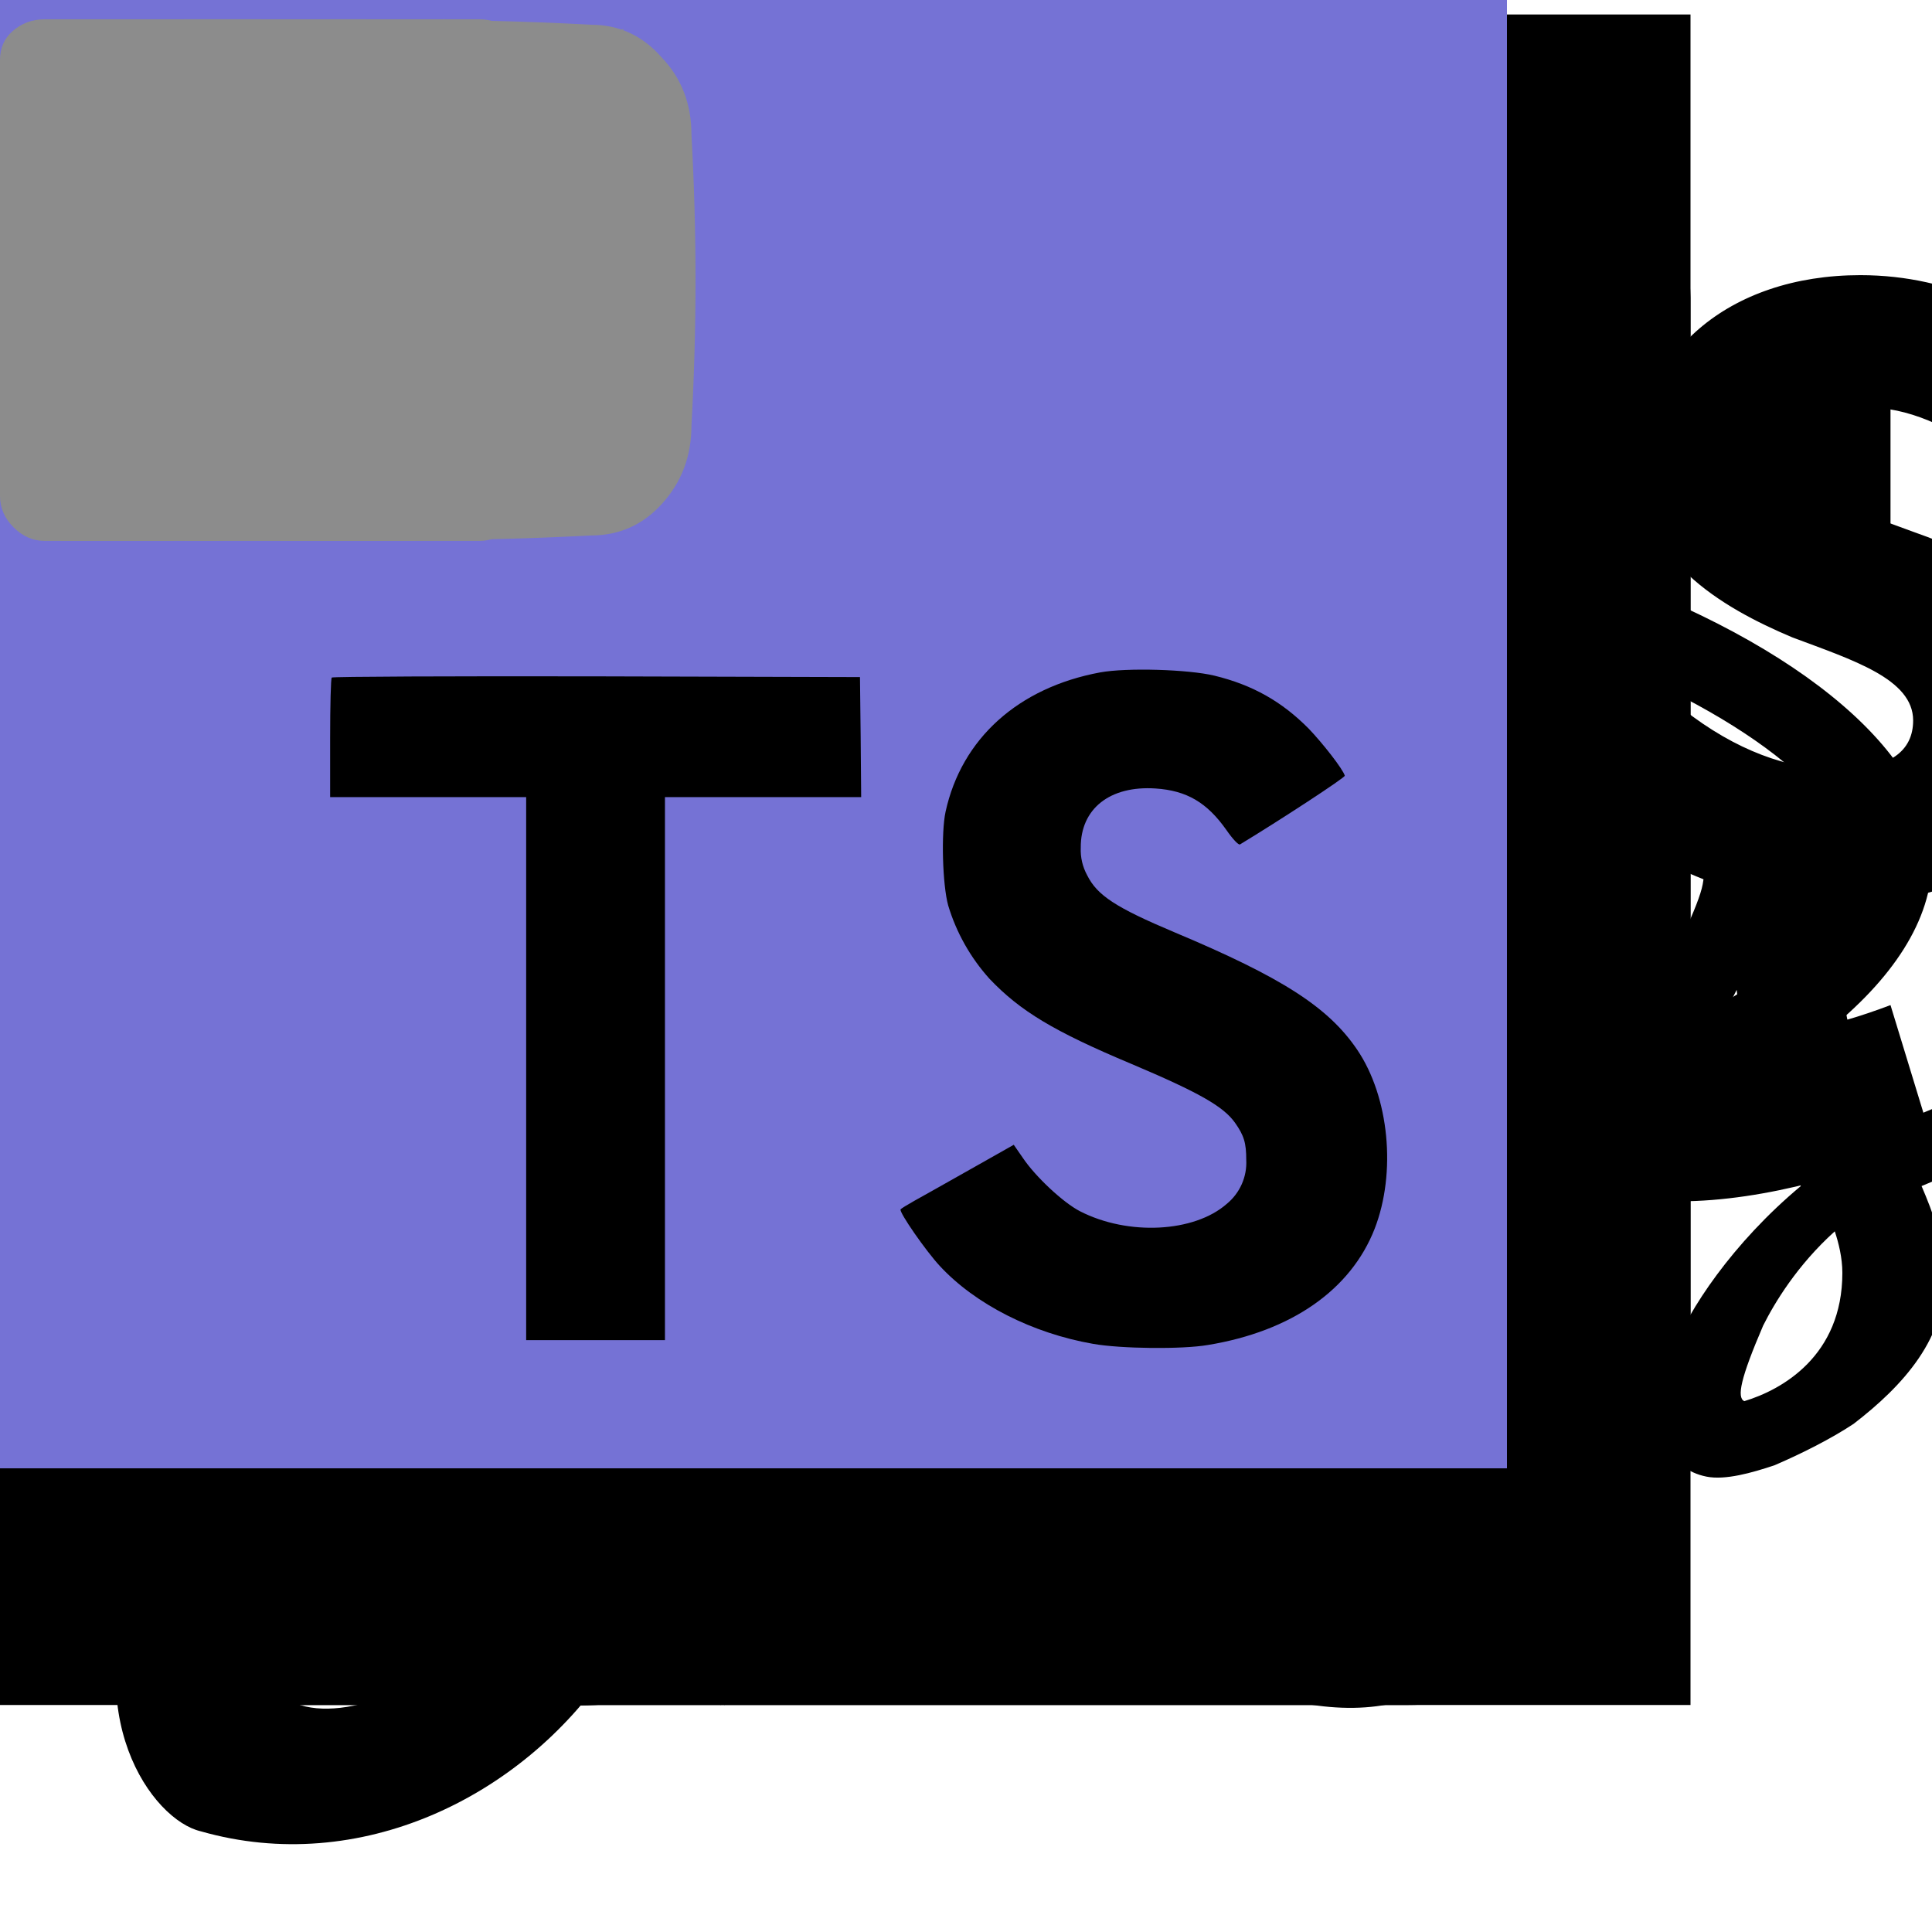 <svg width="50" height="50" viewBox="0 0 50 50" fill="none" xmlns="http://www.w3.org/2000/svg">

    <!-- skills -->

    <path id='css'
          d="M0 0.375L3.32 39.047L18.75 44.125L34.082 39.047L37.5 0.375H0ZM30.566 8.188L30.078 12.875L18.848 17.66H18.75H29.688L28.418 32.016L18.848 34.75L9.18 31.918L8.594 24.691H13.281L13.672 28.5L18.75 29.77L24.121 28.305L24.512 22.25L8.203 22.152L7.91 17.66L18.848 13.07L19.434 12.875H7.422L6.836 8.188H30.566Z"
          fill="#000"/>

    <path id='html'
          d="M0 0.375L3.32 39.047L18.652 44.125L34.082 39.047L37.5 0.375H0ZM30.078 12.875H12.109L12.5 17.758H29.688L28.32 32.211L18.75 34.848H18.652L8.984 32.211L8.398 24.789H13.086L13.477 28.5L18.652 29.965L23.926 28.5L24.512 22.445H8.203L6.934 8.285H30.469L30.078 12.875Z"
          fill="#000"/>

    <path id="js"
          d="M0 0.375V44.125H43.75V0.375H0ZM23.73 34.555C23.73 38.754 21.289 40.707 17.578 40.707C14.355 40.707 12.402 39.047 11.426 36.996L14.844 34.945C15.43 36.117 16.016 37.094 17.48 37.094C18.75 37.094 19.629 36.508 19.629 34.457V20.492H23.73V34.555ZM33.496 40.707C29.688 40.707 27.246 38.949 25.977 36.508L29.395 34.652C30.273 36.02 31.348 37.094 33.398 37.094C35.059 37.094 36.23 36.215 36.23 35.043C36.23 33.676 35.059 33.188 33.203 32.309L32.129 31.918C29.199 30.648 27.246 29.086 27.246 25.668C27.246 22.641 29.59 20.297 33.301 20.297C35.84 20.297 37.793 21.176 39.062 23.52L35.938 25.57C35.156 24.398 34.473 23.812 33.203 23.812C32.031 23.812 31.25 24.594 31.25 25.57C31.25 26.84 32.031 27.328 33.789 28.109L34.863 28.598C38.379 30.062 40.332 31.625 40.332 35.043C40.332 38.754 37.402 40.707 33.496 40.707Z"
          fill="#000"/>

    <g>
        <path id="bootstrap"
              d="M28.516 27.719C28.516 26.938 28.32 23.812 24.219 23.812H16.309V31.82H24.219C24.609 31.82 28.516 31.918 28.516 27.719ZM23.633 20.59C23.633 20.59 27.344 20.688 27.344 17.074C27.344 15.512 27.051 13.559 23.633 13.559H16.309V20.59H23.633ZM43.75 7.699C43.652 3.695 40.43 0.473 36.426 0.375H7.227C3.223 0.473 0 3.695 0 7.699V36.898C0 40.902 3.223 44.125 7.227 44.125H36.426C40.43 44.125 43.652 40.902 43.75 36.898V7.699ZM33.008 28.305C33.008 33.09 29.199 34.457 27.832 34.848C25.488 35.629 24.316 35.434 11.816 35.434V9.945H24.219C32.031 9.945 31.836 15.609 31.836 16.293C31.836 18.93 30.371 20.688 28.223 21.664V21.762C32.324 22.641 33.008 26.254 33.008 28.305Z"
              fill="#000"/>

    </g>


    <g id='react'>
        <path d="M40.82 14.633C40.234 14.438 39.746 14.242 39.258 14.145C39.258 13.754 39.355 13.363 39.453 12.973C40.625 7.211 39.844 2.523 37.207 0.961C34.668 -0.504 30.469 1.059 26.172 4.77C25.781 5.062 25.391 5.453 25 5.844C24.707 5.551 24.414 5.355 24.219 5.062C19.727 1.156 15.234 -0.504 12.598 1.059C10.059 2.523 9.277 6.918 10.352 12.484C10.449 12.973 10.547 13.559 10.742 14.047C10.059 14.242 9.473 14.438 8.887 14.633C3.711 16.488 0 19.32 0 22.25C0 25.277 3.906 28.402 9.375 30.258C9.766 30.355 10.254 30.551 10.645 30.648C10.547 31.234 10.449 31.82 10.254 32.406C9.277 37.777 10.059 42.074 12.598 43.539C15.234 45.102 19.727 43.539 24.023 39.73C24.316 39.438 24.707 39.145 25 38.852C25.488 39.242 25.879 39.633 26.367 40.023C30.566 43.637 34.668 45.102 37.207 43.637C39.844 42.074 40.723 37.484 39.648 31.82C39.551 31.43 39.453 30.941 39.355 30.551C39.648 30.453 39.941 30.355 40.234 30.258C45.898 28.402 50 25.375 50 22.25C50 19.32 46.094 16.391 40.82 14.633ZM27.539 6.332C31.25 3.109 34.57 1.938 36.133 2.816C37.793 3.695 38.477 7.602 37.402 12.582C37.305 12.973 37.305 13.266 37.207 13.559C34.961 13.07 32.812 12.777 30.566 12.582C29.297 10.727 27.93 8.969 26.465 7.309C26.855 7.016 27.148 6.625 27.539 6.332ZM16.309 27.328C16.797 28.207 17.285 28.988 17.871 29.867C16.309 29.672 14.746 29.477 13.281 29.086C13.77 27.719 14.258 26.254 14.844 24.789C15.332 25.668 15.82 26.449 16.309 27.328ZM13.281 15.609C14.746 15.219 16.211 15.023 17.773 14.828C17.285 15.609 16.797 16.488 16.309 17.27C15.82 18.148 15.332 18.93 14.844 19.809C14.258 18.344 13.77 16.977 13.281 15.609ZM16.016 22.348C16.602 20.98 17.383 19.613 18.066 18.344C18.848 17.074 19.629 15.805 20.508 14.535C21.973 14.438 23.438 14.34 25 14.34C26.465 14.34 28.027 14.438 29.395 14.535C30.273 15.805 31.055 17.074 31.836 18.344C32.52 19.613 33.301 20.883 33.887 22.25C33.301 23.617 32.617 24.984 31.836 26.254C31.055 27.523 30.273 28.793 29.492 30.062C28.027 30.16 26.465 30.258 25 30.258C23.438 30.258 21.973 30.16 20.508 30.062C19.629 28.793 18.848 27.523 18.066 26.254C17.383 24.984 16.699 23.617 16.016 22.348ZM33.594 27.328C34.18 26.449 34.57 25.57 35.059 24.691C35.645 26.156 36.23 27.523 36.719 28.988C35.156 29.379 33.691 29.672 32.129 29.77C32.617 28.988 33.105 28.109 33.594 27.328ZM35.059 19.809C34.57 18.93 34.082 18.148 33.594 17.27C33.105 16.488 32.617 15.609 32.129 14.828C33.691 15.023 35.254 15.316 36.621 15.609C36.133 17.074 35.645 18.441 35.059 19.809ZM25 8.871C25.977 9.945 26.953 11.117 27.832 12.387C25.977 12.289 24.023 12.289 22.07 12.387C23.047 11.117 24.023 9.945 25 8.871ZM13.672 2.816C15.332 1.938 18.945 3.305 22.754 6.625C23.047 6.918 23.242 7.113 23.535 7.309C21.973 8.969 20.605 10.727 19.336 12.582C17.09 12.777 14.941 13.07 12.793 13.559C12.598 13.07 12.5 12.582 12.402 11.996C11.523 7.309 12.109 3.793 13.672 2.816ZM11.23 28.598C10.84 28.5 10.449 28.402 10.059 28.207C8.008 27.523 5.566 26.547 3.906 25.18C2.93 24.496 2.246 23.422 2.051 22.25C2.051 20.492 5.176 18.148 9.57 16.586C10.156 16.391 10.742 16.293 11.328 16.098C11.914 18.246 12.793 20.297 13.672 22.348C12.695 24.301 11.914 26.449 11.23 28.598ZM22.656 38.168C20.996 39.633 19.141 40.805 17.09 41.586C16.016 42.172 14.844 42.172 13.672 41.781C12.109 40.805 11.523 37.387 12.402 32.797C12.5 32.211 12.598 31.625 12.695 31.137C14.941 31.625 17.09 31.918 19.336 32.113C20.605 33.871 22.07 35.629 23.535 37.289C23.242 37.582 22.949 37.875 22.656 38.168ZM25 35.824C24.023 34.75 23.047 33.578 22.07 32.211C23.047 32.309 24.023 32.309 25 32.309C25.977 32.309 26.953 32.309 27.93 32.211C27.051 33.48 26.074 34.652 25 35.824ZM37.793 38.754C37.695 39.926 37.109 41 36.23 41.781C34.668 42.66 31.348 41.488 27.734 38.461C27.344 38.07 26.953 37.68 26.465 37.289C28.027 35.629 29.395 33.969 30.664 32.113C32.91 31.918 35.059 31.527 37.305 31.039C37.402 31.43 37.5 31.82 37.598 32.211C37.988 34.359 38.086 36.605 37.793 38.754ZM39.551 28.207C39.258 28.305 39.062 28.402 38.77 28.5C38.086 26.352 37.207 24.301 36.23 22.25C37.207 20.297 37.988 18.246 38.672 16.098C39.16 16.293 39.648 16.391 40.137 16.586C44.629 18.148 47.852 20.492 47.852 22.25C47.852 24.105 44.434 26.645 39.551 28.207ZM25 26.742C27.441 26.742 29.395 24.789 29.395 22.25C29.395 19.809 27.441 17.855 25 17.855C22.461 17.855 20.508 19.809 20.508 22.25C20.508 24.789 22.461 26.742 25 26.742Z"
              fill="#000"/>
    </g>

    <path id="sass"
          d="M30.395 36.262C30.395 36.359 30.395 36.359 30.395 36.262V36.262ZM54.711 27.766C52.758 27.766 50.805 28.254 49.047 29.133C48.559 27.961 47.875 26.984 47.777 26.203C47.68 25.324 47.582 24.738 47.68 23.762C47.875 22.688 48.461 21.125 48.461 21.027C48.461 20.93 48.363 20.441 47.094 20.441C45.824 20.441 44.75 20.637 44.555 21.027C44.359 21.613 44.164 22.199 44.066 22.883C43.871 23.957 41.527 28.059 40.258 30.207C39.867 29.328 39.477 28.645 39.379 28.059C39.281 27.18 39.184 26.594 39.281 25.617C39.379 24.543 40.062 23.078 40.062 22.883C39.965 22.785 39.867 22.297 38.598 22.297C37.328 22.297 36.254 22.492 36.156 22.883C36.059 23.176 35.863 23.957 35.668 24.738C35.375 25.422 32.348 32.258 31.566 34.016C31.078 34.895 30.785 35.676 30.492 36.164C30.492 36.262 30.492 36.262 30.395 36.262C30.492 36.262 30.492 36.164 30.492 36.262C30.297 36.652 30.102 36.848 30.102 36.848C30.004 37.238 29.809 37.531 29.711 37.531C29.613 37.531 29.516 36.652 29.711 35.578C30.199 33.137 31.273 29.523 31.273 29.426C31.273 29.328 31.469 28.645 30.59 28.352C29.613 28.059 29.32 28.547 29.223 28.547L29.125 28.742C29.125 28.742 30.102 24.641 27.27 24.641C25.414 24.641 22.973 26.594 21.703 28.352C20.922 28.742 19.262 29.719 17.504 30.695C16.82 30.988 16.137 31.379 15.453 31.77L15.355 31.672C11.84 27.863 5.395 25.227 5.688 20.246C5.785 18.391 6.371 13.605 18.09 7.844C27.66 3.059 35.277 4.328 36.645 7.258C38.5 11.457 32.543 19.172 22.582 20.246C18.773 20.637 16.82 19.172 16.332 18.684C15.746 18.098 15.746 18.098 15.551 18.195C15.16 18.293 15.355 18.879 15.551 19.172C15.844 19.953 17.016 21.32 19.066 22.004C20.922 22.59 25.414 22.883 30.785 20.832C36.742 18.488 41.43 12.043 40.062 6.574C38.695 1.105 29.613 -0.75 20.922 2.375C15.746 4.133 10.18 7.062 6.176 10.773C1.488 15.266 0.707 19.074 1 20.734C2.172 26.496 10.082 30.207 13.207 33.039C13.109 33.137 12.914 33.137 12.816 33.234C11.156 34.016 5.199 37.238 3.637 40.559C1.977 44.367 3.93 47.102 5.199 47.395C9.301 48.566 13.5 46.516 15.746 43.195C17.992 39.777 17.699 35.48 16.625 33.43C16.625 33.43 16.625 33.43 16.625 33.332C17.016 33.137 17.504 32.844 17.895 32.648C18.676 32.16 19.457 31.77 20.141 31.379C19.75 32.355 19.457 33.625 19.359 35.48C19.164 37.629 20.043 40.461 21.215 41.535C21.703 42.023 22.387 42.023 22.68 42.023C24.047 42.023 24.633 40.949 25.316 39.582C26.195 37.922 26.879 36.066 26.879 36.066C26.879 36.066 26 41.145 28.539 41.145C29.418 41.145 30.297 39.973 30.785 39.387C30.785 39.387 30.785 39.387 30.785 39.289C30.883 39.094 30.98 38.996 30.98 38.996C31.371 38.41 32.152 36.945 33.324 34.504C34.984 31.379 36.449 27.57 36.449 27.57C36.645 28.352 36.84 29.23 37.035 30.012C37.328 30.988 37.914 31.965 38.402 32.941C38.012 33.527 37.816 33.82 37.816 33.82C37.523 34.211 37.133 34.602 36.84 34.992C35.57 36.555 34.105 38.215 33.91 38.703C33.617 39.289 33.715 39.68 34.203 40.07C34.496 40.266 35.082 40.363 35.668 40.266C36.84 40.168 37.621 39.973 38.012 39.777C38.695 39.484 39.379 39.191 39.965 38.703C41.234 37.824 41.918 36.555 41.82 34.797C41.82 33.918 41.527 32.941 41.137 32.062C41.234 31.965 41.332 31.77 41.527 31.574C43.383 28.742 44.945 25.617 44.945 25.617C45.043 26.496 45.238 27.375 45.531 28.156C45.727 28.938 46.215 29.816 46.605 30.695C44.848 32.16 43.676 33.918 43.285 34.992C42.602 37.043 43.188 38.02 44.164 38.215C44.652 38.312 45.336 38.117 45.922 37.922C46.605 37.629 47.387 37.238 47.973 36.848C49.242 35.871 50.414 34.602 50.316 32.941C50.316 32.16 50.023 31.379 49.73 30.695C51.293 30.012 53.344 29.621 55.883 29.914C61.254 30.598 62.328 34.016 62.133 35.383C61.938 36.848 60.766 37.629 60.375 37.824C59.984 38.117 59.887 38.117 59.984 38.312C59.984 38.605 60.18 38.605 60.473 38.508C60.961 38.41 63.305 37.336 63.402 34.699C63.598 31.379 60.375 27.766 54.711 27.766ZM12.816 41.926C11.059 43.879 8.52 44.66 7.445 43.977C6.273 43.293 6.762 40.461 9.008 38.312C10.277 37.043 12.035 35.871 13.207 35.188C13.5 34.992 13.793 34.797 14.281 34.504C14.379 34.504 14.379 34.406 14.379 34.406C14.477 34.406 14.574 34.309 14.672 34.309C15.551 37.238 14.77 39.875 12.816 41.926ZM26 33.039C25.316 34.504 24.047 38.41 23.266 38.215C22.582 38.117 22.094 35.09 23.07 32.16C23.559 30.695 24.633 28.938 25.219 28.254C26.195 27.18 27.27 26.789 27.562 27.277C27.855 27.766 26.391 32.062 26 33.039ZM36.84 38.215C36.547 38.312 36.254 38.41 36.156 38.312C36.059 38.312 36.254 38.117 36.254 38.117C36.254 38.117 37.621 36.652 38.207 35.969C38.5 35.578 38.891 35.188 39.281 34.602C39.281 34.699 39.281 34.699 39.281 34.797C39.281 36.555 37.523 37.727 36.84 38.215ZM45.141 36.262C44.945 36.164 45.043 35.676 45.629 34.309C45.922 33.723 46.508 32.746 47.484 31.867C47.582 32.16 47.68 32.551 47.68 32.941C47.68 35.09 46.117 35.969 45.141 36.262Z"
          fill="#000"/>

    <path id="less"
          d="M59.766 10.637C59.766 8.684 60.059 7.512 60.059 5.363C60.059 2.043 58.887 0.969 56.152 0.969H54.102V3.312H54.785C56.152 3.312 56.445 3.801 56.445 5.461C56.445 7.023 56.25 8.684 56.25 10.441C56.25 12.883 57.031 13.762 58.594 14.152V14.25C57.031 14.641 56.25 15.52 56.25 17.961C56.25 19.816 56.445 21.281 56.445 22.941C56.445 24.699 56.055 25.188 54.785 25.188H54.102V27.629H56.152C58.887 27.629 60.059 26.555 60.059 23.234C60.059 21.086 59.766 19.914 59.766 17.961C59.766 16.887 60.449 15.715 62.5 15.617V12.98C60.449 12.883 59.766 11.711 59.766 10.637ZM49.512 13.762C47.949 13.176 46.484 12.785 46.484 11.809C46.484 11.027 47.07 10.539 48.242 10.539C49.414 10.539 50.391 11.027 51.562 11.809L53.613 9.172C52.344 8.195 50.586 7.121 48.145 7.121C44.727 7.121 42.383 9.172 42.383 12.004C42.383 14.445 44.531 15.715 46.387 16.496C47.949 17.082 49.512 17.57 49.512 18.645C49.512 19.426 48.926 19.914 47.559 19.914C46.289 19.914 44.922 19.426 43.555 18.352L41.504 21.281C43.066 22.551 45.41 23.43 47.363 23.43C51.465 23.43 53.711 21.281 53.711 18.449C53.711 15.617 51.465 14.445 49.512 13.762ZM14.453 19.621C14.062 19.621 13.574 19.328 13.574 18.352V0.969H6.348C3.516 0.969 2.344 2.043 2.344 5.363C2.344 7.512 2.637 8.781 2.637 10.637C2.637 11.711 1.953 12.883 0 12.98V15.617C1.953 15.715 2.637 16.789 2.637 17.863C2.637 19.816 2.344 20.891 2.344 23.137C2.344 26.457 3.516 27.531 6.25 27.531H8.301V25.188H7.617C6.348 25.188 5.957 24.699 5.957 22.941C5.957 21.281 6.152 19.816 6.152 17.961C6.152 15.617 5.371 14.641 3.809 14.348V14.152C5.371 13.762 6.152 12.883 6.152 10.539C6.152 8.684 5.957 7.121 5.957 5.461C5.957 3.801 6.348 3.312 7.617 3.312H9.082V18.059C9.082 21.184 10.156 23.234 13.281 23.234C14.258 23.234 15.039 23.039 15.527 22.844L15.039 19.523C14.746 19.621 14.551 19.621 14.453 19.621ZM37.012 13.762C35.449 13.176 33.984 12.785 33.984 11.809C33.984 11.027 34.668 10.539 35.742 10.539C36.914 10.539 37.891 11.027 39.062 11.809L41.113 9.172C39.844 8.195 38.086 7.121 35.742 7.121C32.227 7.121 29.883 9.172 29.883 12.004C29.883 14.445 32.031 15.715 33.887 16.496C35.547 17.082 37.012 17.57 37.012 18.645C37.012 19.426 36.426 19.914 35.059 19.914C33.789 19.914 32.52 19.426 31.055 18.352L29.102 21.281C30.664 22.551 33.008 23.43 34.961 23.43C39.062 23.43 41.211 21.281 41.211 18.449C41.309 15.617 39.062 14.445 37.012 13.762ZM21.875 7.121C18.164 7.121 14.551 10.246 14.648 15.129C14.648 20.207 18.066 23.234 22.461 23.234C24.316 23.234 26.367 22.551 27.93 21.477L26.367 18.742C25.195 19.426 24.121 19.719 23.047 19.719C20.996 19.719 19.434 18.742 18.945 16.398H28.32C28.32 16.008 28.418 15.324 28.418 14.445C28.516 10.344 26.27 7.121 21.875 7.121ZM18.945 13.566C19.336 11.516 20.508 10.539 21.973 10.539C23.828 10.539 24.512 11.809 24.512 13.566H18.945Z"
          fill="#000"/>

    <path id="git"
          d="M21.094 10.777H13.379C9.473 9.703 0.586 9.996 0.586 18.102C0.586 21.031 2.051 23.082 4.004 24.059C1.562 26.305 0.391 27.379 0.391 28.844C0.391 29.918 0.781 30.895 2.148 31.48C0.781 32.75 0 33.727 0 35.484C0 38.609 2.734 40.465 9.863 40.465C16.797 40.465 20.801 37.926 20.801 33.336C20.801 27.574 16.406 27.77 5.957 27.184L7.324 25.035C9.961 25.816 18.848 26.012 18.848 18.395C18.848 16.637 18.164 15.367 17.383 14.391L21.094 14.098V10.777ZM14.844 34.41C14.844 37.535 4.59 37.535 4.59 34.605C4.59 33.824 5.176 33.141 5.664 32.555C13.281 33.043 14.844 32.848 14.844 34.41ZM9.961 21.227C4.785 21.227 4.98 14.293 10.059 14.293C14.844 14.293 15.039 21.227 9.961 21.227ZM22.949 31.09H34.277V27.965L32.227 27.672C31.641 27.574 31.641 27.477 31.641 26.891V10.387H23.34L22.949 13.609C25.391 14.488 25.586 14.391 25.586 15.172V26.891C25.586 27.77 25.586 27.574 22.949 27.965V31.09ZM28.027 7.164C30.371 7.164 31.641 5.895 31.641 3.648C31.641 1.402 30.371 0.133 28.027 0.133C25.781 0.133 24.512 1.402 24.512 3.648C24.512 5.895 25.781 7.164 28.027 7.164ZM50 29.527L48.926 26.012C42.48 28.453 42.969 24.059 42.969 23.375V13.902H48.926V9.996H43.262C42.871 9.996 42.969 10.387 42.969 3.941H39.16C38.77 8.238 37.402 9.996 33.887 10.387V13.902C37.109 13.902 37.012 13.805 37.012 14.293V24.742C37.012 29.234 38.77 31.09 43.457 31.09C45.703 31.09 48.242 30.309 50 29.527Z"
          fill="#000"/>


    <path id='tps'
          d="M0 19V38H39V0H0V19ZM31.429 17.486C32.42 17.727 33.174 18.156 33.868 18.856C34.227 19.23 34.76 19.91 34.803 20.075C34.816 20.123 33.119 21.231 32.092 21.853C32.055 21.877 31.905 21.72 31.739 21.48C31.236 20.767 30.711 20.46 29.907 20.406C28.724 20.327 27.963 20.93 27.97 21.937C27.959 22.185 28.016 22.431 28.135 22.65C28.395 23.174 28.88 23.489 30.394 24.127C33.187 25.299 34.382 26.07 35.124 27.167C35.953 28.391 36.14 30.346 35.576 31.8C34.959 33.38 33.423 34.453 31.262 34.808C30.594 34.924 29.009 34.906 28.291 34.779C26.725 34.507 25.239 33.754 24.323 32.764C23.964 32.379 23.264 31.371 23.307 31.299C23.325 31.274 23.486 31.177 23.665 31.076C23.84 30.98 24.495 30.611 25.114 30.261L26.236 29.627L26.471 29.966C26.799 30.454 27.516 31.124 27.95 31.347C29.195 31.986 30.903 31.896 31.744 31.16C31.914 31.021 32.048 30.846 32.136 30.648C32.224 30.45 32.264 30.235 32.253 30.02C32.253 29.58 32.196 29.387 31.96 29.054C31.658 28.633 31.039 28.278 29.281 27.534C27.269 26.69 26.403 26.166 25.61 25.333C25.115 24.784 24.75 24.135 24.539 23.433C24.391 22.897 24.354 21.551 24.471 21.009C24.885 19.114 26.353 17.795 28.47 17.402C29.157 17.276 30.755 17.323 31.429 17.486ZM22.274 19.073L22.287 20.629H17.209V34.683H13.617V20.629H8.544V19.103C8.544 18.257 8.562 17.551 8.586 17.535C8.606 17.51 11.695 17.497 15.439 17.504L22.256 17.523L22.274 19.073Z"
          fill="#7572D5"/>


    <!-- contacts -->

    <path id='youtube'
          d="M17.895 3.487C17.965 4.753 18 6.007 18 7.249C18 8.491 17.965 9.745 17.895 11.011C17.895 11.808 17.637 12.487 17.121 13.05C16.629 13.589 16.02 13.858 15.293 13.858C13.488 13.952 11.391 13.999 9 13.999C6.609 13.999 4.512 13.952 2.707 13.858C1.98 13.858 1.359 13.589 0.844 13.05C0.352 12.487 0.105 11.808 0.105 11.011C0.035 9.745 0 8.491 0 7.249C0 6.429 0.047 5.175 0.141 3.487C0.141 2.69 0.387 2.022 0.879 1.483C1.371 0.921 1.98 0.64 2.707 0.64C4.418 0.546 6.41 0.499 8.684 0.499H9H9.316C11.59 0.499 13.582 0.546 15.293 0.64C16.02 0.64 16.629 0.921 17.121 1.483C17.637 2.022 17.895 2.69 17.895 3.487ZM7.277 10.694L12.375 7.249L7.277 3.769V10.694Z"
          fill="#8C8C8C"/>

    <path id='twitter'
          d="M16.594 2.116C16.172 2.772 15.609 3.358 14.906 3.874V4.296C14.906 6.757 14.016 8.995 12.234 11.011C10.477 13.003 8.133 13.999 5.203 13.999C3.328 13.999 1.594 13.483 0 12.452C0.375 12.499 0.645 12.523 0.809 12.523C2.379 12.523 3.785 12.03 5.027 11.046C4.301 11.023 3.645 10.8 3.059 10.378C2.473 9.933 2.074 9.37 1.863 8.69C2.145 8.737 2.355 8.761 2.496 8.761C2.73 8.761 3.035 8.714 3.41 8.62C2.637 8.456 1.98 8.069 1.441 7.46C0.926 6.827 0.668 6.101 0.668 5.28V5.245C1.184 5.526 1.699 5.667 2.215 5.667C1.207 5.011 0.703 4.062 0.703 2.819C0.703 2.233 0.855 1.671 1.16 1.132C2.965 3.358 5.297 4.542 8.156 4.683C8.109 4.519 8.086 4.261 8.086 3.909C8.086 2.948 8.414 2.14 9.07 1.483C9.727 0.827 10.535 0.499 11.496 0.499C12.457 0.499 13.277 0.862 13.957 1.589C14.66 1.472 15.387 1.19 16.137 0.745C15.902 1.565 15.398 2.198 14.625 2.644C15.352 2.573 16.008 2.397 16.594 2.116Z"
          fill="#8C8C8C"/>

    <path id='facebook'
          d="M4.5 4.999H6.75L6.469 7.249H4.5V13.999H1.582V7.249H0V4.999H1.582V3.487C1.582 2.503 1.828 1.765 2.32 1.272C2.812 0.757 3.633 0.499 4.781 0.499H6.75V2.749H5.555C5.109 2.749 4.816 2.819 4.676 2.96C4.559 3.101 4.5 3.335 4.5 3.663V4.999Z"
          fill="#8C8C8C"/>

    <path id='lkdin'
          d="M12.41 0.499C12.715 0.499 12.973 0.604 13.184 0.815C13.395 1.003 13.5 1.249 13.5 1.554V12.839C13.5 13.144 13.395 13.413 13.184 13.648C12.973 13.882 12.715 13.999 12.41 13.999H1.16C0.855 13.999 0.586 13.882 0.352 13.648C0.117 13.413 0 13.144 0 12.839V1.554C0 1.249 0.105 1.003 0.316 0.815C0.551 0.604 0.832 0.499 1.16 0.499H12.41ZM4.184 11.749V5.737H2.25V11.749H4.184ZM2.531 4.542C2.719 4.729 2.965 4.823 3.27 4.823C3.574 4.823 3.82 4.729 4.008 4.542C4.219 4.331 4.324 4.085 4.324 3.804C4.324 3.499 4.23 3.253 4.043 3.065C3.855 2.854 3.609 2.749 3.305 2.749C3 2.749 2.742 2.854 2.531 3.065C2.344 3.253 2.25 3.499 2.25 3.804C2.25 4.085 2.344 4.331 2.531 4.542ZM11.25 11.749V8.233C11.25 7.366 11.039 6.71 10.617 6.265C10.219 5.819 9.691 5.597 9.035 5.597C8.332 5.597 7.746 5.925 7.277 6.581V5.737H5.344V11.749H7.277V8.339C7.277 8.104 7.301 7.94 7.348 7.847C7.535 7.378 7.863 7.144 8.332 7.144C8.988 7.144 9.316 7.577 9.316 8.444V11.749H11.25Z"
          fill="#8C8C8C"/>

</svg>